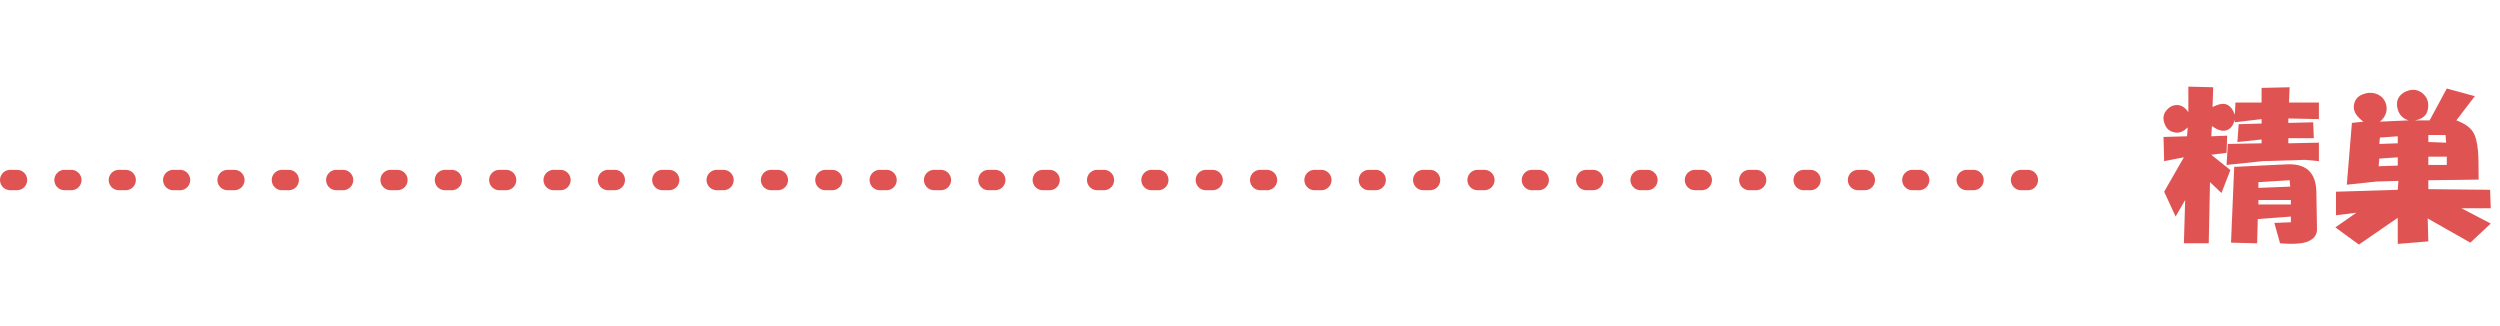 <svg width="368" height="48" viewBox="0 0 368 48" fill="none" xmlns="http://www.w3.org/2000/svg">
<path d="M321.938 20.062L322.031 18.75C321.406 19.375 320.781 19.625 320.156 19.5C319.406 19.375 318.906 18.969 318.656 18.281C318.344 17.531 318.406 16.875 318.844 16.312C319.344 15.688 319.938 15.406 320.625 15.469C321.188 15.531 321.688 15.875 322.125 16.5V12.75L325.781 12.844L325.688 15.75C326.562 15.312 327.25 15.188 327.75 15.375C328.25 15.562 328.656 16.062 328.969 16.875L329.062 15.094H332.906V12.938L337.031 12.844L336.938 15.094H341.344V17.531L336.844 17.438V18.094L340.5 18L340.594 20.344H336.844V21.094L341.344 21V23.719L339.281 23.531L333.094 23.719L327.75 24.281L327.938 21.188L332.906 21.094V20.531L329.344 20.906L329.531 18.281L332.906 18.188V17.531L328.969 18V17.625L328.875 17.906C328.625 18.656 328.188 19.094 327.562 19.219C327.062 19.344 326.406 19.125 325.594 18.562L325.5 20.062L327.844 19.969L327.75 22.5L325.5 22.781L328.312 25.031L327 28.406L325.312 26.812L325.125 35.812H321.469L321.656 29.438L320.25 31.875L318.562 28.219L321.469 23.156L318.562 23.719L318.469 20.156L321.938 20.062ZM328.875 24.562L336.656 24.188C339.469 24.062 340.906 25.406 340.969 28.219L341.062 33.75C341.062 34.438 340.75 34.969 340.125 35.344C339.375 35.844 337.875 36 335.625 35.812L334.781 32.812L337.219 32.719V31.875L332.344 32.25L332.25 35.812L328.406 35.719L328.875 24.562ZM337.219 30.094V29.438H332.438V30.094H337.219ZM337.125 27.469L337.031 26.531L332.438 26.812V27.656L337.125 27.469ZM346.856 31.312L343.856 31.688V28.219L352.95 27.938L353.044 26.625L349.856 26.719L345.45 27.188L346.2 18.094L347.888 17.906C346.888 17.156 346.419 16.406 346.481 15.656C346.544 14.844 346.919 14.281 347.606 13.969C348.419 13.594 349.2 13.562 349.95 13.875C350.638 14.188 351.075 14.719 351.263 15.469C351.45 16.406 351.138 17.219 350.325 17.906L354.544 17.719C353.731 17.469 353.2 16.938 352.95 16.125C352.638 15 352.95 14.156 353.888 13.594C354.825 13.094 355.669 13.094 356.419 13.594C357.294 14.219 357.606 15.094 357.356 16.219C357.169 17.031 356.544 17.531 355.481 17.719H357.638L360.169 13.031L364.294 14.156L361.575 17.719C362.763 18.156 363.575 18.719 364.013 19.406C364.388 19.969 364.638 20.906 364.763 22.219C364.825 22.906 364.856 24.312 364.856 26.438L357.45 26.531V27.844L366.544 27.938L366.638 30.656H362.325L366.638 32.906L363.638 35.719L357.356 32.156L357.45 35.531L352.95 35.906V32.062L347.231 36L343.763 33.469L346.856 31.312ZM352.95 24.375V23.156L350.231 23.344L350.138 24.469L352.95 24.375ZM352.95 21.094V20.062L350.325 20.25L350.231 21.188L352.95 21.094ZM360.169 24.281V23.062H357.45V24.281H360.169ZM360.075 21L359.981 19.875H357.45V20.906L360.075 21Z" fill="#E05353"/>
<line x1="1.5" y1="26.5" x2="301.5" y2="26.5" stroke="#E05353" stroke-width="3" stroke-linecap="round" stroke-dasharray="1 7"/>
</svg>
